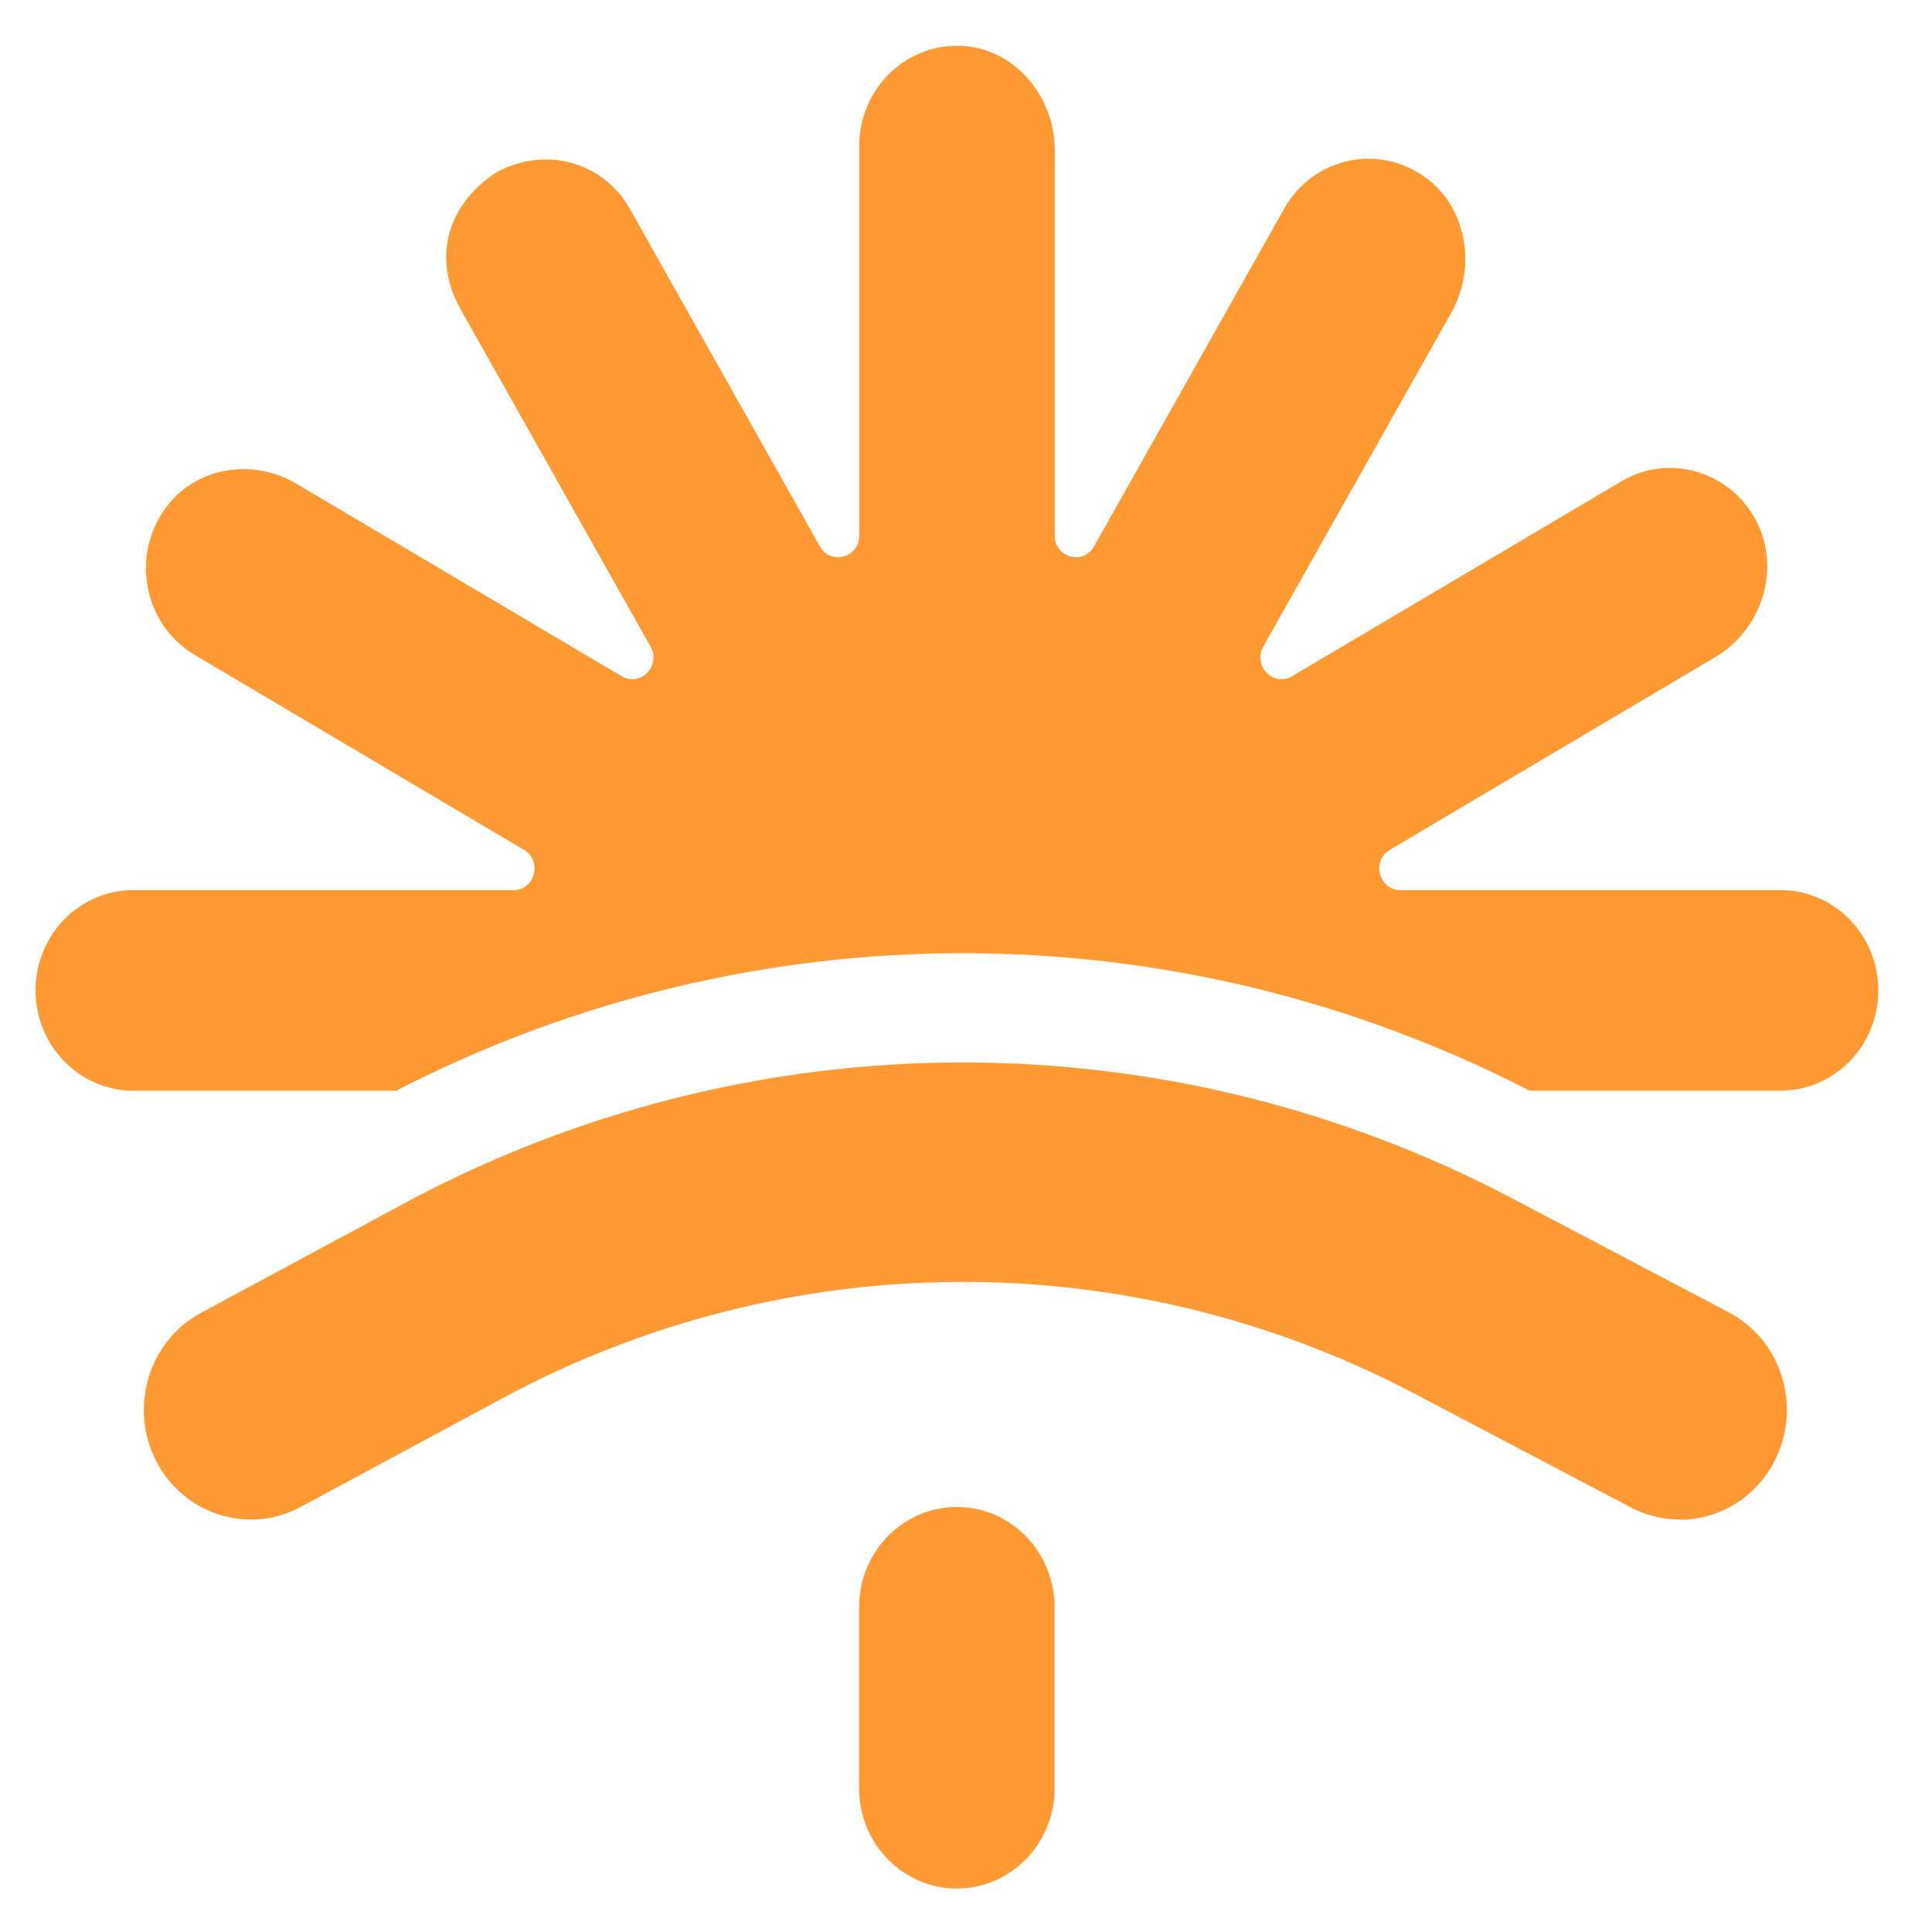<svg width="32" height="32" viewBox="0 0 32 32" fill="none" xmlns="http://www.w3.org/2000/svg">
<path d="M27.819 25.168C27.547 25.168 27.27 25.104 27.012 24.968L23.426 23.082C18.689 20.589 13.046 20.617 8.33 23.156L4.979 24.96C4.112 25.428 3.04 25.084 2.586 24.197C2.13 23.308 2.465 22.208 3.332 21.743L6.683 19.938C12.418 16.85 19.282 16.816 25.046 19.848L28.632 21.735C29.504 22.192 29.849 23.29 29.4 24.183C29.087 24.811 28.465 25.172 27.821 25.172L27.819 25.168Z" fill="#FF9933"/>
<path d="M29.489 14.743H23.195C22.838 14.743 22.712 14.259 23.02 14.076L28.411 10.884C29.179 10.43 29.507 9.427 29.088 8.625C28.653 7.796 27.639 7.506 26.852 7.974L21.402 11.2C21.092 11.383 20.747 11.028 20.924 10.71L24.037 5.182C24.452 4.444 24.31 3.475 23.643 2.963C22.85 2.357 21.747 2.607 21.267 3.461L18.121 9.049C17.942 9.367 17.47 9.237 17.47 8.869V2.487C17.47 1.578 16.786 0.785 15.901 0.759C14.982 0.731 14.232 1.484 14.232 2.417V8.871C14.232 9.237 13.76 9.367 13.581 9.051L10.435 3.463C9.988 2.669 9.025 2.417 8.222 2.855C7.355 3.425 7.181 4.33 7.63 5.124L10.776 10.712C10.955 11.03 10.608 11.383 10.298 11.201L4.907 8.01C4.187 7.584 3.242 7.73 2.743 8.413C2.152 9.227 2.396 10.358 3.228 10.85L8.678 14.076C8.988 14.259 8.862 14.743 8.503 14.743H2.209C1.314 14.743 0.589 15.487 0.589 16.404C0.589 17.321 1.314 18.065 2.209 18.065H6.562C12.458 15.031 19.433 15.027 25.335 18.065H29.491C30.386 18.065 31.111 17.321 31.111 16.404C31.111 15.487 30.386 14.743 29.491 14.743H29.489Z" fill="#FF9933"/>
<path d="M17.468 26.621C17.468 25.704 16.743 24.96 15.848 24.96C14.954 24.96 14.229 25.704 14.229 26.621V29.619C14.229 30.536 14.954 31.28 15.848 31.28C16.743 31.28 17.468 30.536 17.468 29.619V26.621Z" fill="#FF9933"/>
</svg>
